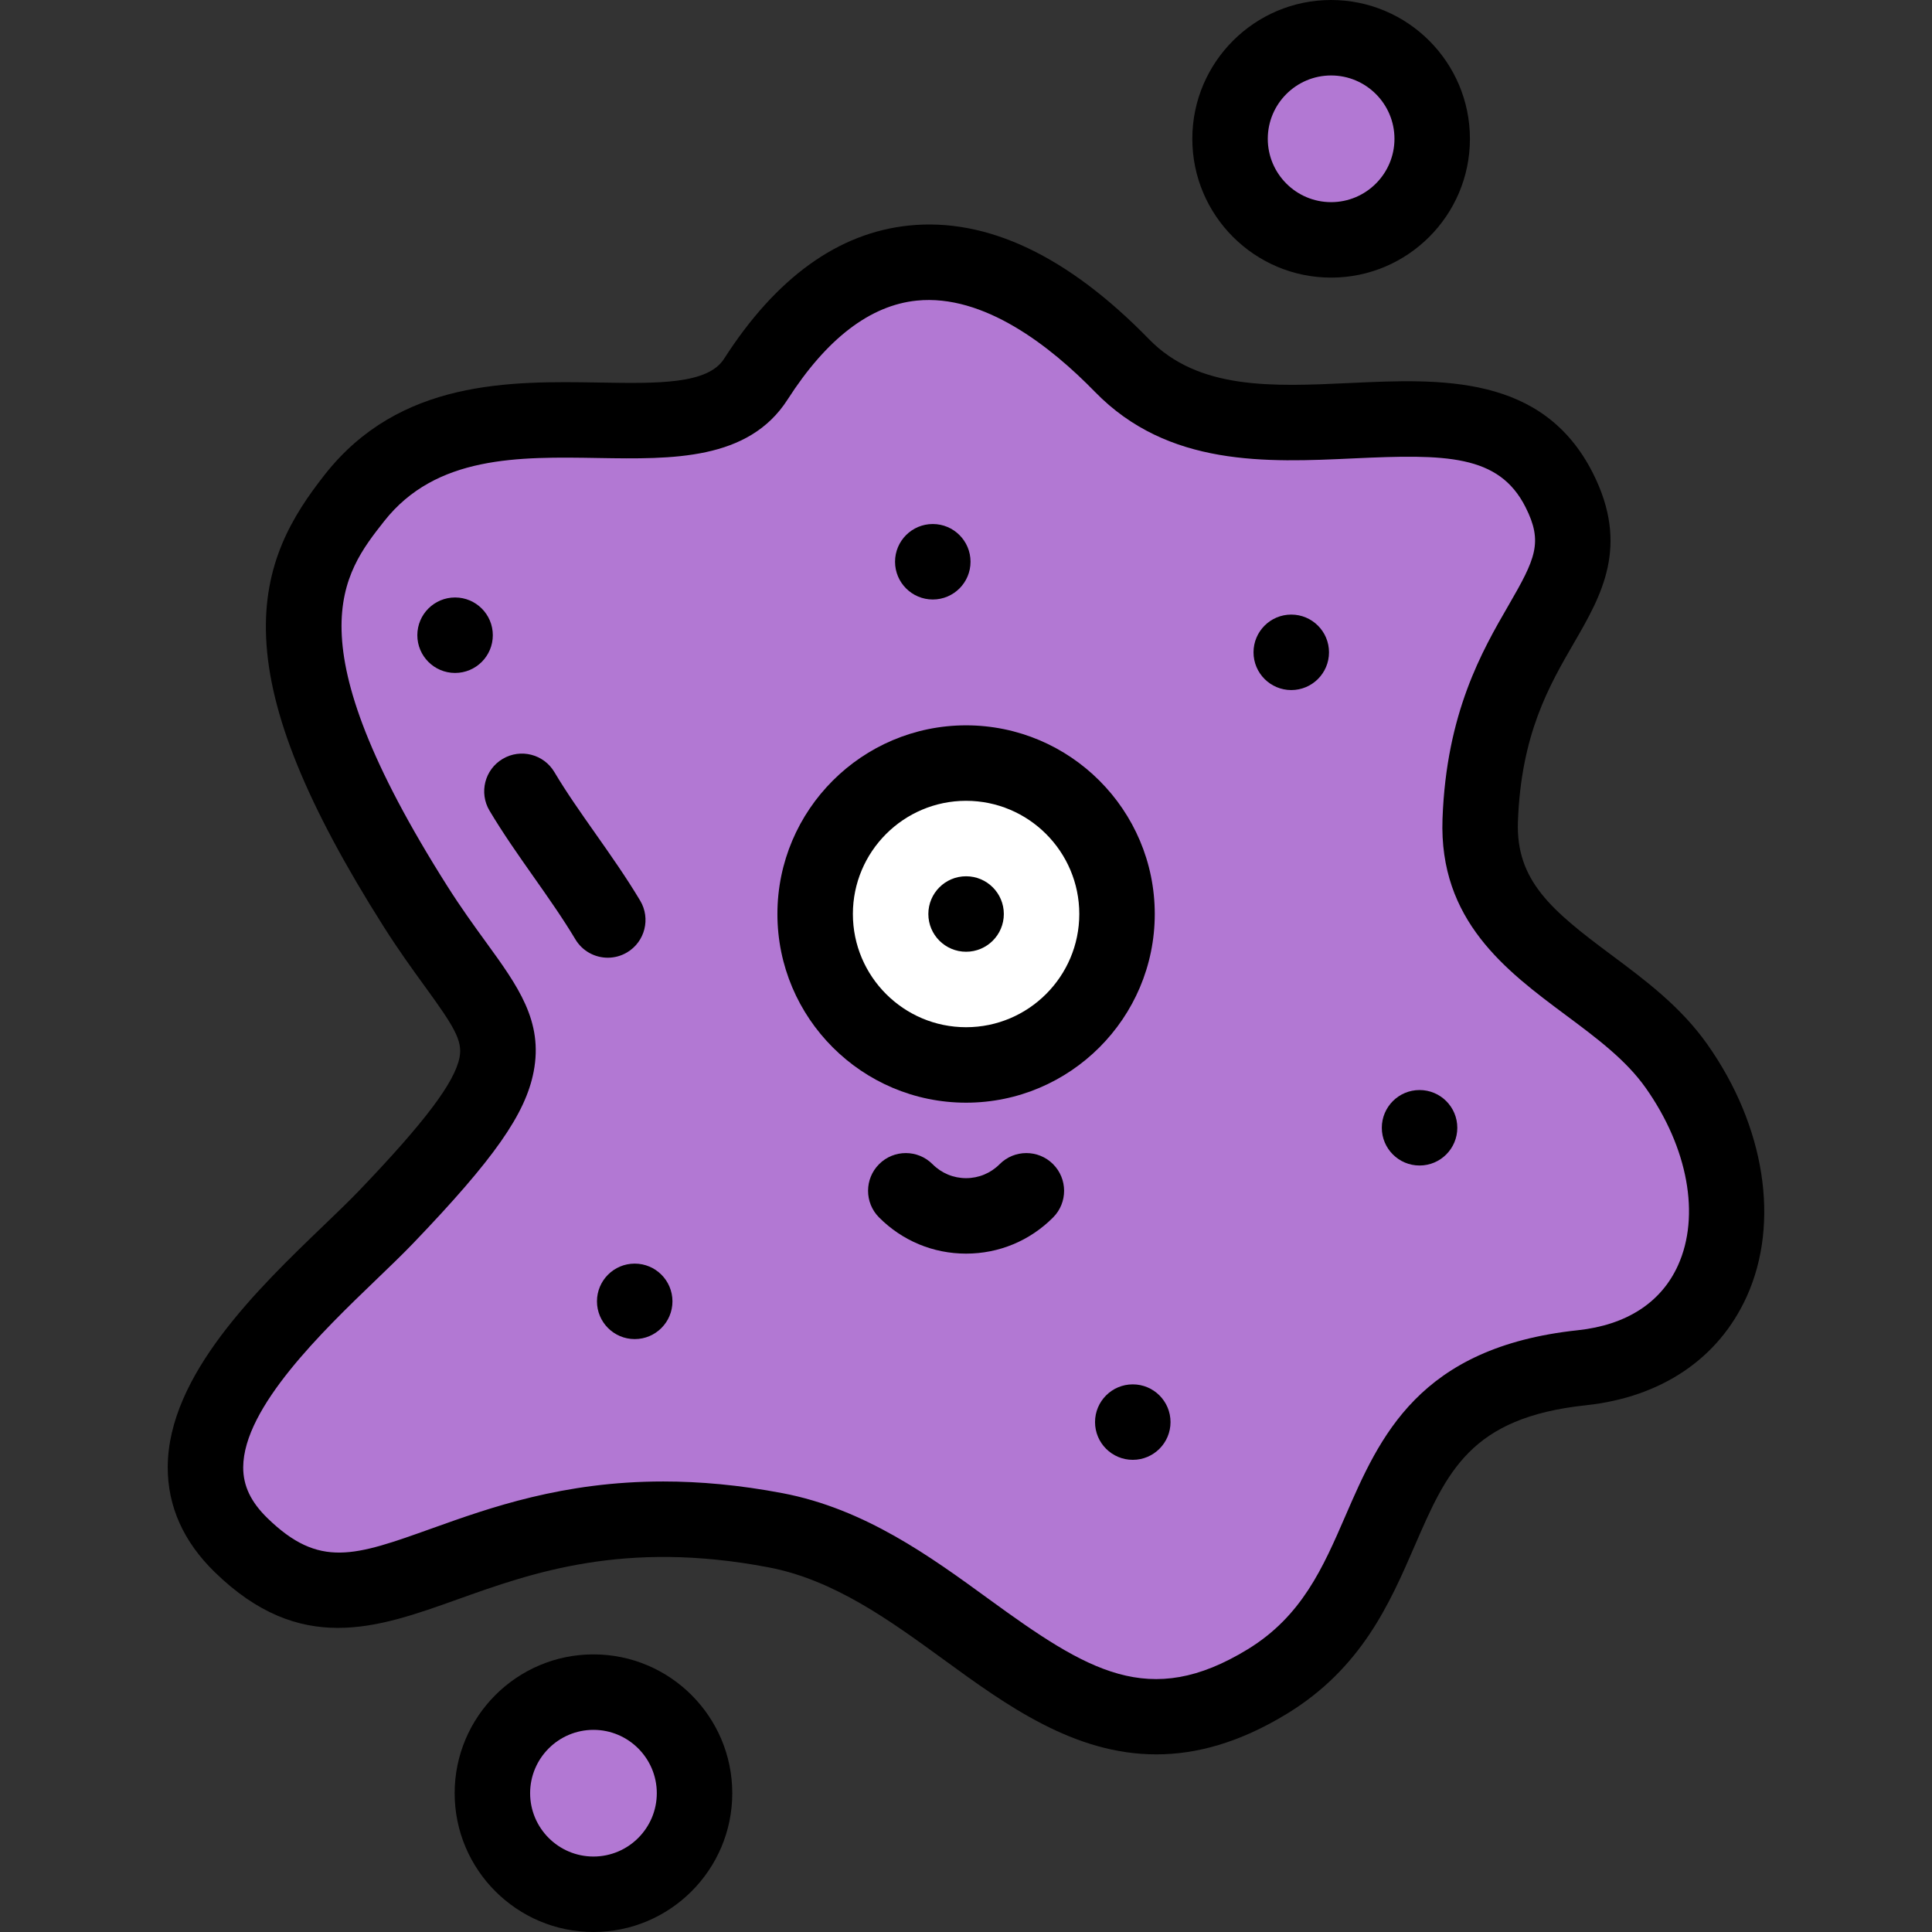 <svg id="Layer_1" enable-background="new 0 0 512.002 512.002" height="512" viewBox="0 0 512.002 512.002" width="512" xmlns="http://www.w3.org/2000/svg"><rect x="0" y="0" width="512.002" height="512.002" fill="#333333" stroke="none"/><g><g clip-rule="evenodd" fill-rule="evenodd"><ellipse cx="352.762" cy="36.786" fill="#b278d3" rx="26.786" ry="26.786" transform="matrix(.707 -.707 .707 .707 77.31 260.215)"/><path d="m297.334 96.865c-34.118-35.019-69.598-39.159-97.034 3.622-16.41 25.587-75.891-7.269-106.371 31.474-15.409 19.587-25.741 42.039 16.155 108.199 22.616 35.715 38.084 34.531-7.74 82.334-19.164 19.991-68.415 57.804-38.451 86.986 35.993 35.054 58.658-19.76 141.662-3.941 51.162 9.75 76.782 72.779 130.301 40.084 41.044-25.074 21.025-76.5 83.328-83.151 40.021-4.272 49.432-45.522 25.101-79.955-16.957-23.998-53.254-31.07-52.011-65.151 1.91-52.409 35.354-58.93 20.932-87.482-20.069-39.733-82.31 1.429-115.872-33.019zm-81.31 145.358c0-22.091 17.909-40 40-40s40 17.909 40 40-17.909 40-40 40c-22.092 0-40-17.909-40-40z" fill="#b278d3"/><circle cx="256.024" cy="242.223" fill="#fff" r="40"/><ellipse cx="157.273" cy="475.217" fill="#b278d3" rx="26.786" ry="26.786" transform="matrix(.707 -.707 .707 .707 -289.965 250.397)"/></g><g><path d="m452.452 276.746c-7.075-10.013-16.487-17.021-25.589-23.797-15.622-11.632-25.167-19.556-24.596-35.22.844-23.158 8.267-35.979 14.816-47.289 7.303-12.611 14.854-25.653 5.049-45.065-13.26-26.251-40.376-24.986-64.302-23.878-20.675.963-40.201 1.869-53.334-11.611-21.515-22.083-42.892-32.216-63.551-30.123-18.742 1.9-35.25 13.785-49.063 35.325-4.341 6.771-17.585 6.549-32.926 6.292-23.605-.391-52.995-.887-72.886 24.397-8.588 10.916-16.415 23.712-15.543 43.264.894 20.067 10.779 44.366 31.108 76.469 3.982 6.289 7.671 11.37 10.926 15.854 7.678 10.577 10.087 14.373 9.225 18.85-1.275 6.621-9.249 17.196-26.661 35.361-2.565 2.676-5.848 5.831-9.323 9.172-17.417 16.744-41.271 39.676-41.35 64.034-.033 10.402 4.16 19.776 12.463 27.863 22.7 22.108 42.93 14.871 64.347 7.208 19.661-7.032 44.129-15.788 82.419-8.489 17.368 3.31 32.165 14.08 46.475 24.496 16.482 11.996 34.444 25.072 56.271 25.071 10.554-.001 22.012-3.059 34.641-10.773 19.777-12.082 27.23-29.258 33.806-44.411 8.582-19.776 14.782-34.064 45.37-37.33 20.075-2.143 35.231-12.39 42.676-28.854 8.844-19.56 4.833-45.163-10.468-66.816zm-7.755 58.574c-4.467 9.879-13.656 15.829-26.575 17.208-42.174 4.502-52.492 28.278-61.594 49.255-5.919 13.64-11.51 26.523-25.886 35.307-26.079 15.931-42.296 5.828-68.715-13.402-15.341-11.166-32.73-23.823-54.5-27.972-11.571-2.205-22.074-3.109-31.652-3.109-26.545 0-45.972 6.949-61.249 12.414-20.528 7.344-29.897 10.695-43.656-2.705-4.394-4.279-6.433-8.56-6.417-13.47.052-15.881 21.209-36.222 35.21-49.682 3.626-3.486 7.052-6.779 9.9-9.75 21.356-22.279 29.694-34.164 31.862-45.418 2.575-13.368-4.157-22.642-12.679-34.382-3.08-4.242-6.57-9.051-10.213-14.804-41.382-65.35-27.721-82.714-16.744-96.666 13.757-17.488 35.656-17.126 56.833-16.767 19.533.325 39.734.664 50.096-15.493 10.355-16.147 21.877-24.97 34.246-26.225 17.794-1.796 35.49 12.155 47.208 24.183 19.408 19.92 45.537 18.705 68.589 17.633 24.333-1.132 38.445-1.09 45.521 12.917 4.698 9.302 2.657 13.658-4.505 26.026-6.95 12.004-16.469 28.443-17.495 56.582-.983 26.957 16.879 40.256 32.638 51.99 8.208 6.111 15.961 11.884 21.199 19.296 11.225 15.888 14.512 33.91 8.578 47.034z"/><path d="m166.194 252.39c4.741-2.833 6.288-8.973 3.456-13.714-3.684-6.166-7.845-12.079-11.869-17.797-3.954-5.62-7.689-10.929-10.867-16.275-2.822-4.747-8.958-6.309-13.706-3.487s-6.309 8.958-3.488 13.706c3.571 6.008 7.706 11.884 11.704 17.565 3.813 5.418 7.755 11.021 11.056 16.546 1.873 3.135 5.19 4.873 8.594 4.873 1.745 0 3.513-.457 5.12-1.417z"/><path d="m352.763 73.571c20.284 0 36.786-16.502 36.786-36.785-.001-20.284-16.503-36.786-36.786-36.786s-36.786 16.502-36.786 36.786c0 20.283 16.502 36.785 36.786 36.785zm0-53.571c9.255 0 16.786 7.53 16.786 16.786 0 9.255-7.53 16.785-16.786 16.785s-16.786-7.53-16.786-16.785c0-9.256 7.53-16.786 16.786-16.786z"/><path d="m157.274 438.431c-20.284 0-36.786 16.502-36.786 36.786 0 20.283 16.502 36.785 36.786 36.785s36.786-16.502 36.786-36.785c-.001-20.284-16.503-36.786-36.786-36.786zm0 53.571c-9.255 0-16.786-7.53-16.786-16.785 0-9.256 7.53-16.786 16.786-16.786s16.786 7.53 16.786 16.786c-.001 9.255-7.531 16.785-16.786 16.785z"/><path d="m306.024 242.223c0-27.57-22.43-50-50-50s-50 22.43-50 50 22.43 50 50 50 50-22.43 50-50zm-80 0c0-16.542 13.458-30 30-30s30 13.458 30 30-13.458 30-30 30-30-13.458-30-30z"/><path d="m266.027 242.223c0-5.522-4.477-10-10-10h-.008c-5.523 0-9.996 4.478-9.996 10s4.481 10 10.004 10 10-4.478 10-10z"/><path d="m264.914 308.522c-2.377 2.388-5.534 3.702-8.891 3.702-3.356 0-6.513-1.314-8.89-3.702-3.897-3.914-10.229-3.926-14.142-.031-3.914 3.897-3.928 10.229-.031 14.143 6.158 6.185 14.348 9.591 23.063 9.591s16.906-3.406 23.063-9.591c3.897-3.914 3.883-10.245-.031-14.143-3.913-3.895-10.245-3.882-14.141.031z"/><path d="m120.602 158.338h-.007c-5.523 0-9.996 4.478-9.996 10s4.48 10 10.003 10 10-4.478 10-10-4.477-10-10-10z"/><path d="m168.208 334.873h-.007c-5.523 0-9.997 4.478-9.997 10s4.481 10 10.004 10 10-4.478 10-10-4.477-10-10-10z"/><path d="m300.201 366.873h-.007c-5.523 0-9.997 4.478-9.997 10s4.481 10 10.004 10 10-4.478 10-10-4.477-10-10-10z"/><path d="m376.201 288.873h-.007c-5.523 0-9.997 4.478-9.997 10s4.481 10 10.004 10 10-4.478 10-10-4.477-10-10-10z"/><path d="m342.201 162.873h-.008c-5.523 0-9.996 4.478-9.996 10s4.481 10 10.004 10 10-4.478 10-10-4.477-10-10-10z"/><path d="m247.201 158.872c5.523 0 10-4.478 10-10s-4.477-10-10-10h-.007c-5.523 0-9.997 4.478-9.997 10s4.481 10 10.004 10z"/></g></g></svg>